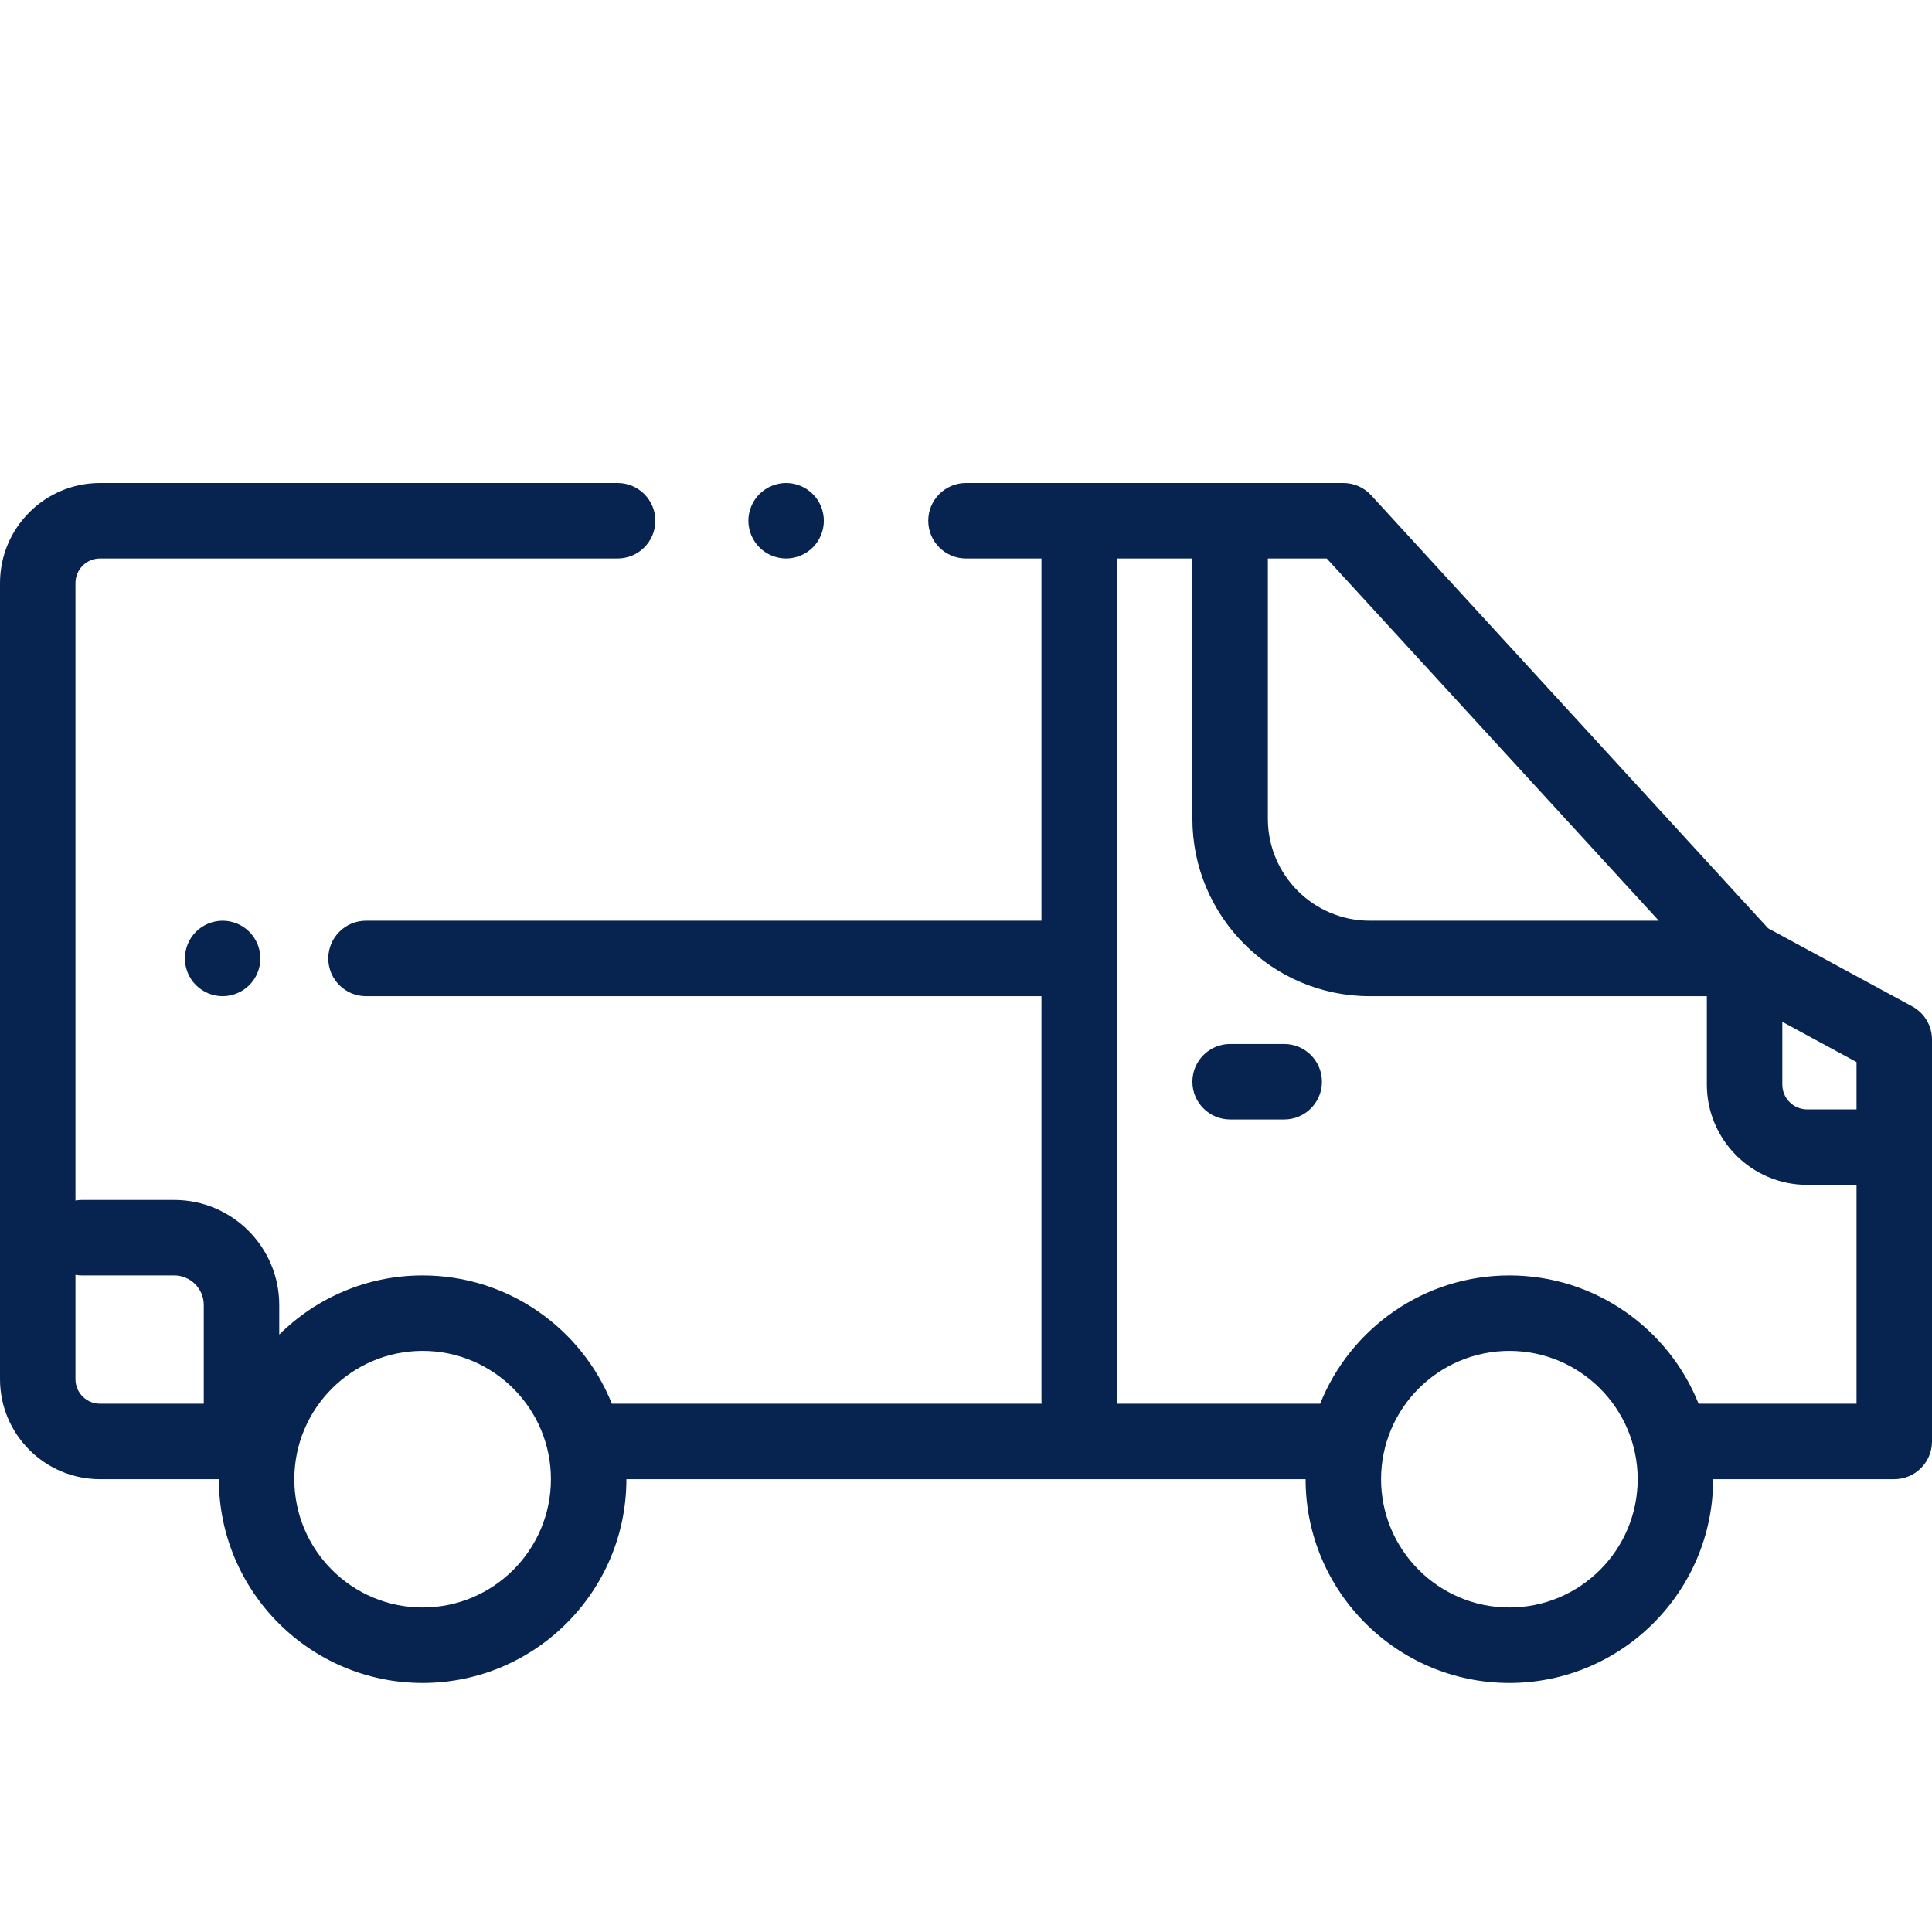 <?xml version="1.0"?>
<svg xmlns="http://www.w3.org/2000/svg" xmlns:xlink="http://www.w3.org/1999/xlink" xmlns:svgjs="http://svgjs.com/svgjs" version="1.1" width="512" height="512" x="0" y="0" viewBox="0 0 512 256" style="enable-background:new 0 0 512 512" xml:space="preserve" class=""><g><path xmlns="http://www.w3.org/2000/svg" d="m506.766 138.707-38.195-20.699-105.199-114.766c-1.895-2.066-4.566-3.242-7.371-3.242h-100c-5.523 0-10 4.477-10 10s4.477 10 10 10h20v96h-179c-5.523 0-10 4.477-10 10s4.477 10 10 10h179v107.086c0 .309.02.613.047.914h-113.902c-7.965-19.898-27.434-34-50.145-34-14.805 0-28.234 5.992-38 15.676v-7.84c0-15.352-12.484-27.836-27.832-27.836h-24.5c-.57 0-1.125.059-1.668.148v-163.648c0-3.586 2.914-6.5 6.5-6.5h137.168c5.523 0 10-4.477 10-10s-4.477-10-10-10h-137.168c-14.613 0-26.5 11.887-26.5 26.5v211c0 14.613 11.887 26.5 26.5 26.5h31.5c0 29.777 24.223 54 54 54s54-24.223 54-54h180c0 29.777 24.223 54 54 54s54-24.223 54-54h48c5.523 0 10-4.477 10-10v-106.5c0-3.668-2.008-7.043-5.234-8.793zm-486.766 98.793v-27.648c.543.09 1.098.148 1.668.148h24.5c4.316 0 7.832 3.516 7.832 7.832v26.168h-27.5c-3.586 0-6.5-2.914-6.5-6.5zm92 60.5c-18.746 0-34-15.254-34-34s15.254-34 34-34 34 15.254 34 34-15.254 34-34 34zm380-132h-13.082c-3.633 0-6.582-2.953-6.582-6.582v-16.621l19.664 10.656zm-52.398-50h-76.602c-14.887 0-27-12.113-27-27v-69h15.602zm-39.602 182c-18.746 0-34-15.254-34-34s15.254-34 34-34 34 15.254 34 34-15.254 34-34 34zm50.145-54c-7.965-19.898-27.434-34-50.145-34s-42.18 14.102-50.145 34h-53.902c.027-.301.047-.605.047-.914v-223.086h20v69c0 25.914 21.086 47 47 47h89.332v23.418c0 14.656 11.926 26.582 26.582 26.582h13.086v58zm0 0" fill="#07234f" data-original="#000000" style="" class=""/><path xmlns="http://www.w3.org/2000/svg" d="m208.328 20c2.641 0 5.211-1.07 7.07-2.93 1.871-1.859 2.93-4.441 2.93-7.07s-1.059-5.211-2.93-7.07c-1.859-1.859-4.43-2.93-7.07-2.93-2.629 0-5.207 1.07-7.066 2.93-1.863 1.859-2.934 4.441-2.934 7.07s1.07 5.211 2.934 7.07c1.859 1.859 4.438 2.93 7.066 2.93zm0 0" fill="#07234f" data-original="#000000" style="" class=""/><path xmlns="http://www.w3.org/2000/svg" d="m51.93 118.93c-1.859 1.859-2.93 4.441-2.93 7.07s1.07 5.211 2.93 7.07c1.859 1.859 4.441 2.93 7.07 2.93s5.211-1.07 7.07-2.93c1.859-1.859 2.93-4.441 2.93-7.07s-1.07-5.211-2.93-7.07c-1.859-1.859-4.441-2.93-7.07-2.93s-5.211 1.07-7.07 2.93zm0 0" fill="#07234f" data-original="#000000" style="" class=""/><path xmlns="http://www.w3.org/2000/svg" d="m340.332 148.668h-14.332c-5.523 0-10 4.477-10 10 0 5.523 4.477 10 10 10h14.332c5.523 0 10-4.477 10-10 0-5.523-4.477-10-10-10zm0 0" fill="#07234f" data-original="#000000" style="" class=""/></g></svg>
